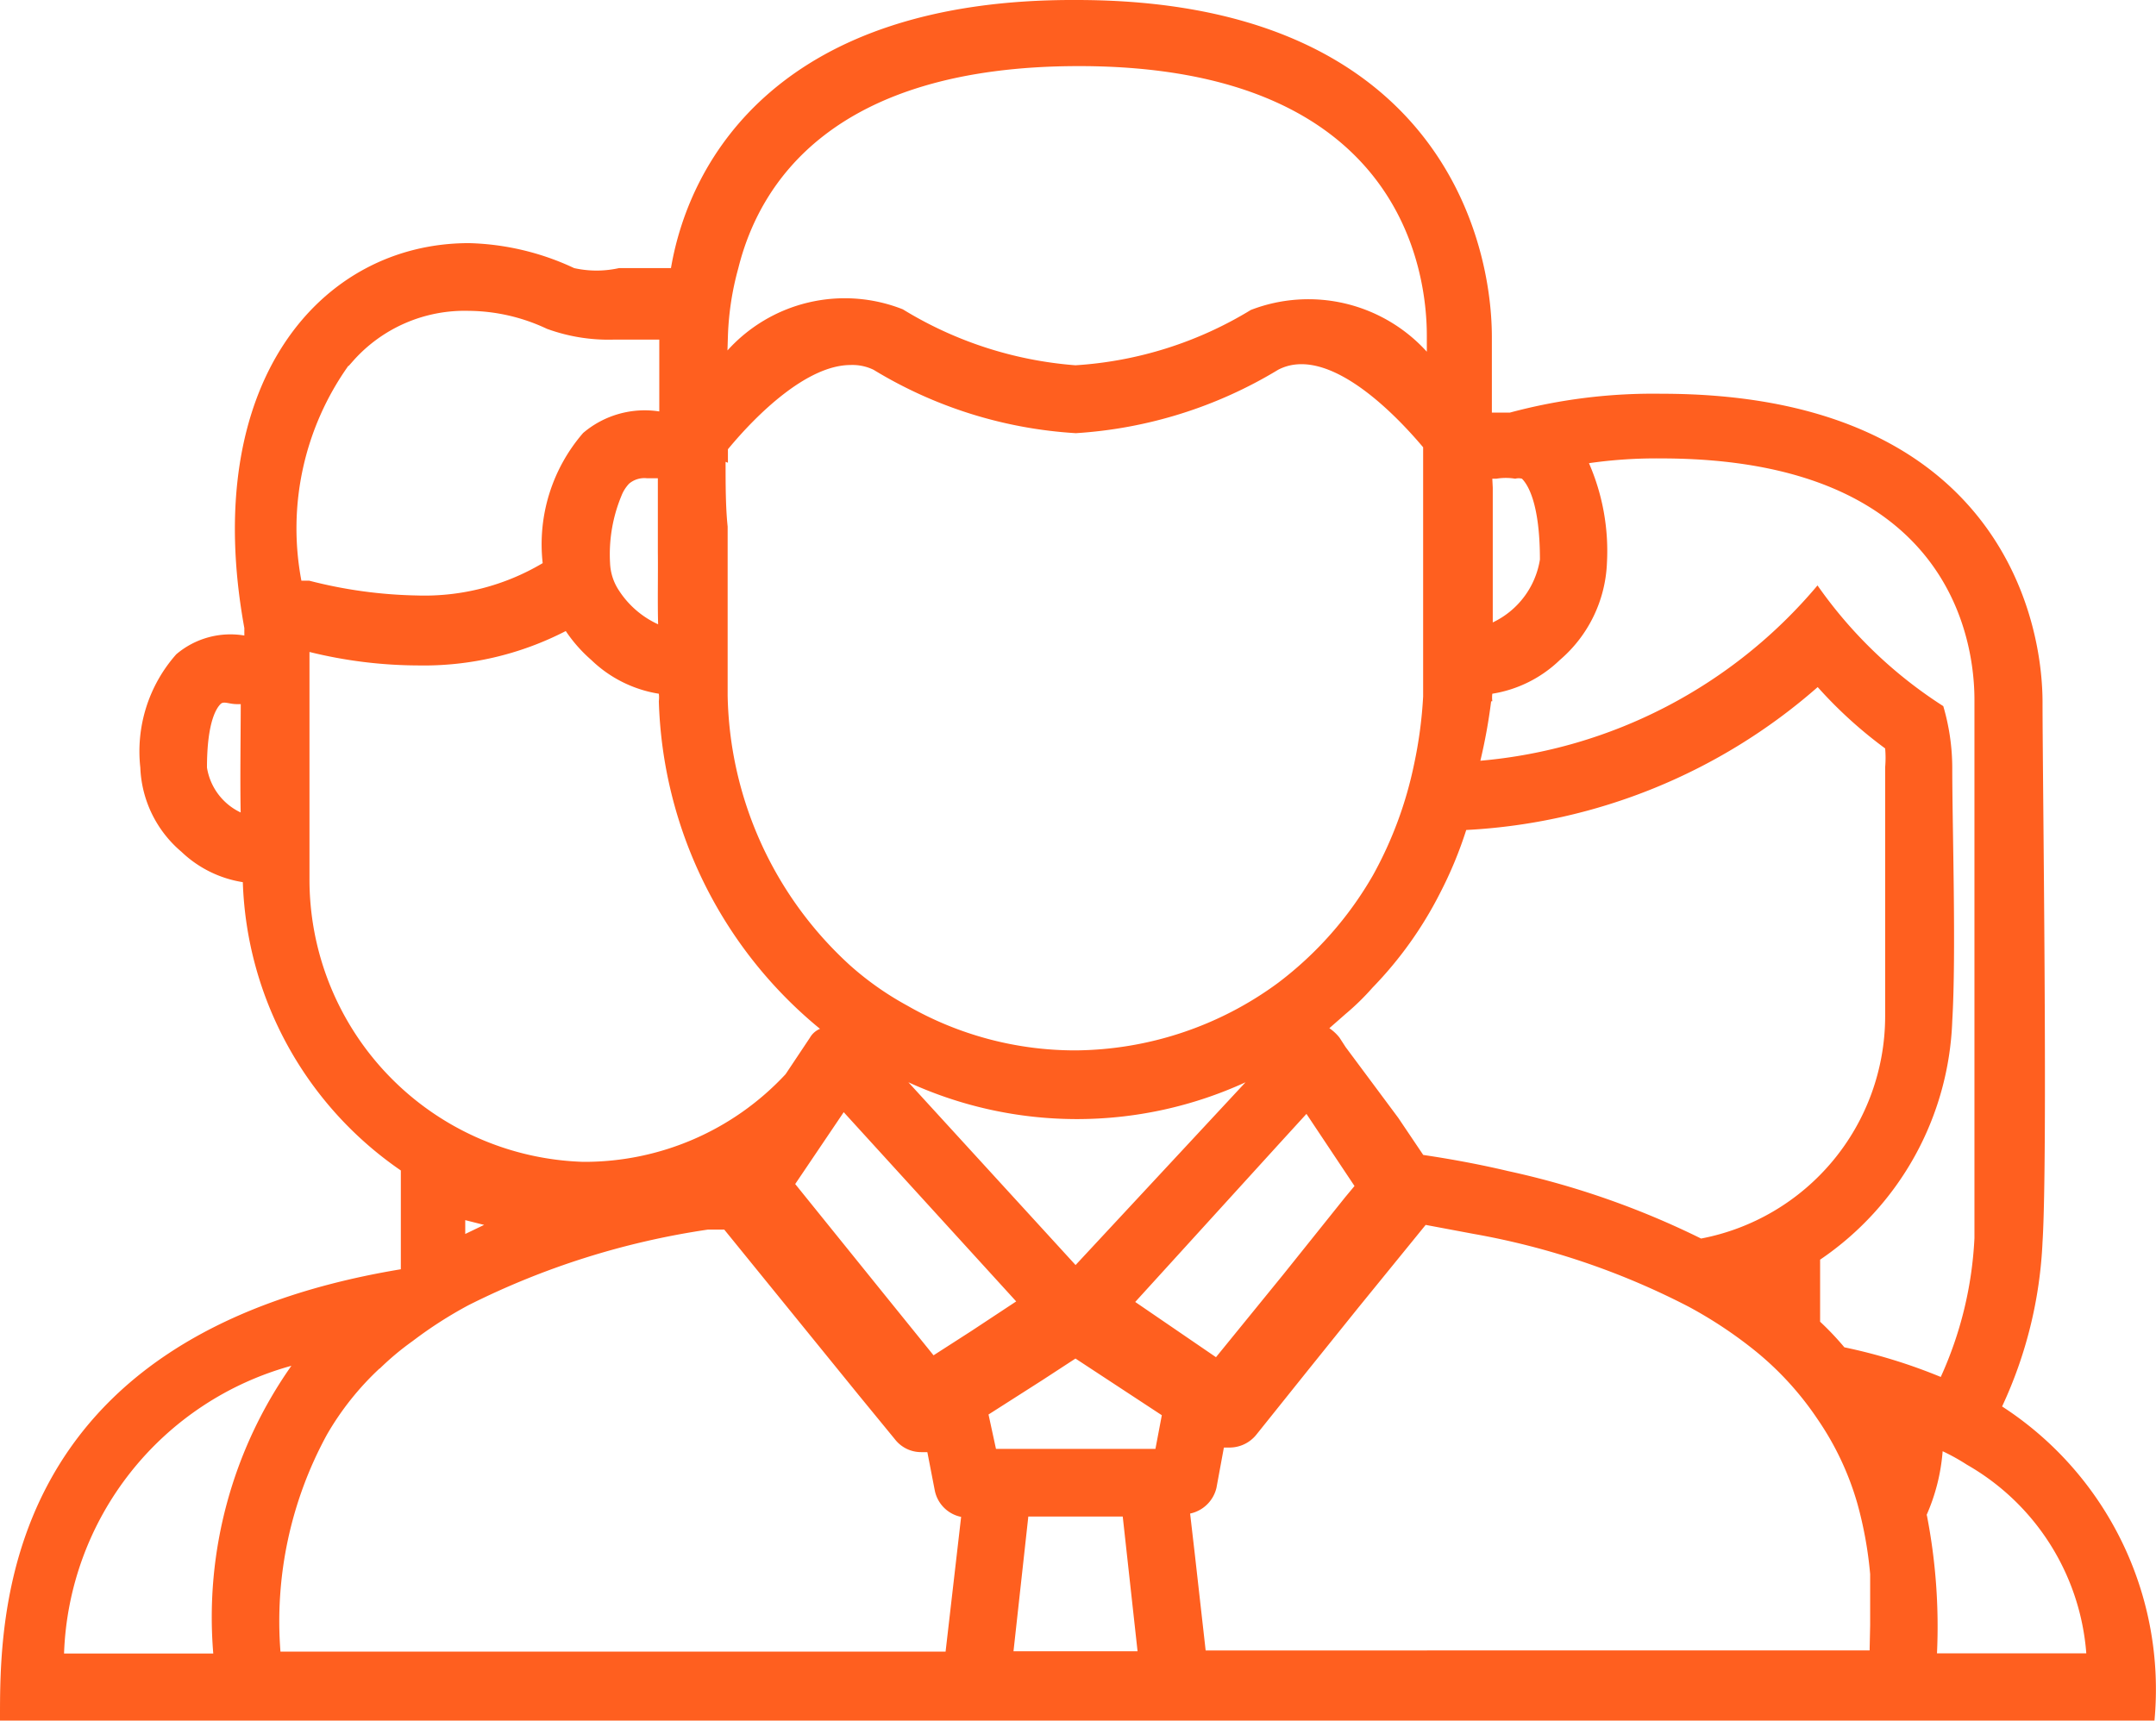 <svg xmlns="http://www.w3.org/2000/svg" width="24" height="19.157" viewBox="0 0 24 19.157">
  <path fill="#ff5f1f" id="Path_4848" data-name="Path 4848" d="M22.325,15.674a4.834,4.834,0,0,0,.45-1.832c.06-.953,0-5.165,0-6.005,0-1.066-.608-3.438-4.241-3.438a6.133,6.133,0,0,0-1.689.21h-.2V3.768c0-1.164-.668-3.753-4.624-3.753C8.745,0,7.717,1.764,7.507,3H6.929a1.149,1.149,0,0,1-.5,0,2.92,2.92,0,0,0-1.171-.278c-1.644,0-3,1.546-2.5,4.286v.083A.931.931,0,0,0,2,7.3a1.629,1.629,0,0,0-.4,1.261,1.291,1.291,0,0,0,.458.938,1.276,1.276,0,0,0,.683.338A4.054,4.054,0,0,0,4.5,13.047v1.1C0,14.893.038,18.061.038,19.172H24.021a3.753,3.753,0,0,0-1.7-3.5ZM2.717,9.061a.668.668,0,0,1-.375-.5c0-.525.113-.668.15-.706s.09,0,.188,0h.038C2.717,8.257,2.71,8.678,2.717,9.061ZM16.65,5.345h.045a.631.631,0,0,1,.21,0,.143.143,0,0,1,.075,0c.06.06.2.263.2.9a.938.938,0,0,1-.525.7h0v-1.5Zm0,2.477a.338.338,0,0,1,0-.083,1.4,1.4,0,0,0,.751-.375,1.5,1.5,0,0,0,.525-1.081,2.447,2.447,0,0,0-.2-1.111,5.255,5.255,0,0,1,.8-.053c3.243,0,3.491,2.057,3.491,2.687V13.8a4.219,4.219,0,0,1-.375,1.546,6.073,6.073,0,0,0-1.073-.33,3.2,3.2,0,0,0-.27-.285v-.691a3.355,3.355,0,0,0,1.471-2.657c.045-.751,0-2.162,0-2.823a2.447,2.447,0,0,0-.1-.683,4.984,4.984,0,0,1-1.4-1.344,5.525,5.525,0,0,1-3.753,1.952,6.125,6.125,0,0,0,.12-.661Zm4.2,10.569H13.459l-.12-1.066-.053-.458a.383.383,0,0,0,.293-.285l.083-.45h.068a.383.383,0,0,0,.293-.143l.571-.713.563-.7.751-.923.533.1a8.37,8.37,0,0,1,2.395.811,4.819,4.819,0,0,1,.751.5,3.446,3.446,0,0,1,.683.751,3.228,3.228,0,0,1,.443.938,4.369,4.369,0,0,1,.143.788c0,.2,0,.39,0,.571ZM4.264,15.254a3.063,3.063,0,0,1,.368-.308,4.647,4.647,0,0,1,.623-.4,8.775,8.775,0,0,1,2.665-.841H8.1l1.5,1.847.4.488a.368.368,0,0,0,.293.143h.068l.083.428a.375.375,0,0,0,.293.293l-.173,1.5H3.16a4.339,4.339,0,0,1,.518-2.417,3.168,3.168,0,0,1,.586-.736Zm.953-1.5V13.6l.21.053Zm6.133.751-.5.33-.42.27-.54-.668-1-1.239.54-.8Zm-1.2-2.44a4.5,4.5,0,0,0,3.753,0h0L12.011,14.1ZM11.32,18.4l.165-1.5h1.051l.165,1.5ZM12.9,16.147H11.125l-.083-.383.6-.383.368-.24.961.631Zm-.225-1.636h0l1.591-1.749.315-.345.435.653.1.15-.1.12-.691.863-.751.923Zm3.686-5.255a6.433,6.433,0,0,0,3.911-1.591,4.9,4.9,0,0,0,.751.683,1.224,1.224,0,0,1,0,.21v2.777a2.522,2.522,0,0,1-2.049,2.47,9.3,9.3,0,0,0-2.147-.751q-.443-.105-.946-.18l-.278-.413-.586-.788-.068-.105a.5.5,0,0,0-.113-.105l.18-.158a2.762,2.762,0,0,0,.3-.293,4.3,4.3,0,0,0,.751-1.051,4.5,4.5,0,0,0,.293-.706Zm-8.22-5.5A3.22,3.22,0,0,1,8.257,3C8.49,2.064,9.3.751,12.048.751c3.6,0,3.873,2.3,3.873,3v.18a1.779,1.779,0,0,0-1.959-.465,4.256,4.256,0,0,1-1.952.616,4.3,4.3,0,0,1-1.922-.623,1.757,1.757,0,0,0-1.952.458Zm0,1.411v-.15c.33-.4.886-.938,1.366-.938a.54.54,0,0,1,.255.053,4.894,4.894,0,0,0,2.252.706,4.939,4.939,0,0,0,2.252-.706c.518-.27,1.224.4,1.614.863h0V7.769a4.842,4.842,0,0,1-.1.751,4.369,4.369,0,0,1-.458,1.239,3.994,3.994,0,0,1-1.058,1.2,3.851,3.851,0,0,1-2.252.751,3.753,3.753,0,0,1-1.877-.5,3.386,3.386,0,0,1-.638-.45,4.166,4.166,0,0,1-1.359-3V5.878c-.023-.218-.023-.473-.023-.721ZM3.918,4.091l.053-.06a1.659,1.659,0,0,1,1.284-.555h0a2.072,2.072,0,0,1,.871.2,2,2,0,0,0,.751.12h.5v.8a1.058,1.058,0,0,0-.848.24,1.892,1.892,0,0,0-.45,1.449h0a2.575,2.575,0,0,1-1.4.36,5.15,5.15,0,0,1-1.2-.165H3.393a3.123,3.123,0,0,1,.525-2.395ZM7.364,6.966a1.028,1.028,0,0,1-.435-.375.593.593,0,0,1-.1-.308,1.7,1.7,0,0,1,.128-.751A.413.413,0,0,1,7.041,5.4a.263.263,0,0,1,.2-.06h.12v.818C7.364,6.433,7.357,6.711,7.364,6.966ZM3.483,9.8V7.274a5.1,5.1,0,0,0,1.209.15,3.446,3.446,0,0,0,1.644-.383,1.629,1.629,0,0,0,.285.323,1.4,1.4,0,0,0,.751.375.338.338,0,0,1,0,.083A4.9,4.9,0,0,0,9.166,11.47a.233.233,0,0,0-.113.1l-.27.405a3.055,3.055,0,0,1-2.252.976A3.145,3.145,0,0,1,3.483,9.8Zm-.2,5.42a4.864,4.864,0,0,0-.871,3.205H.751a3.446,3.446,0,0,1,2.537-3.205Zm18.2,1.666a2.169,2.169,0,0,0,.18-.713,2.3,2.3,0,0,1,.27.15,2.65,2.65,0,0,1,1.329,2.1H21.6a6.471,6.471,0,0,0-.113-1.539Z" transform="translate(-0.038 -0.015)"/>
</svg>
